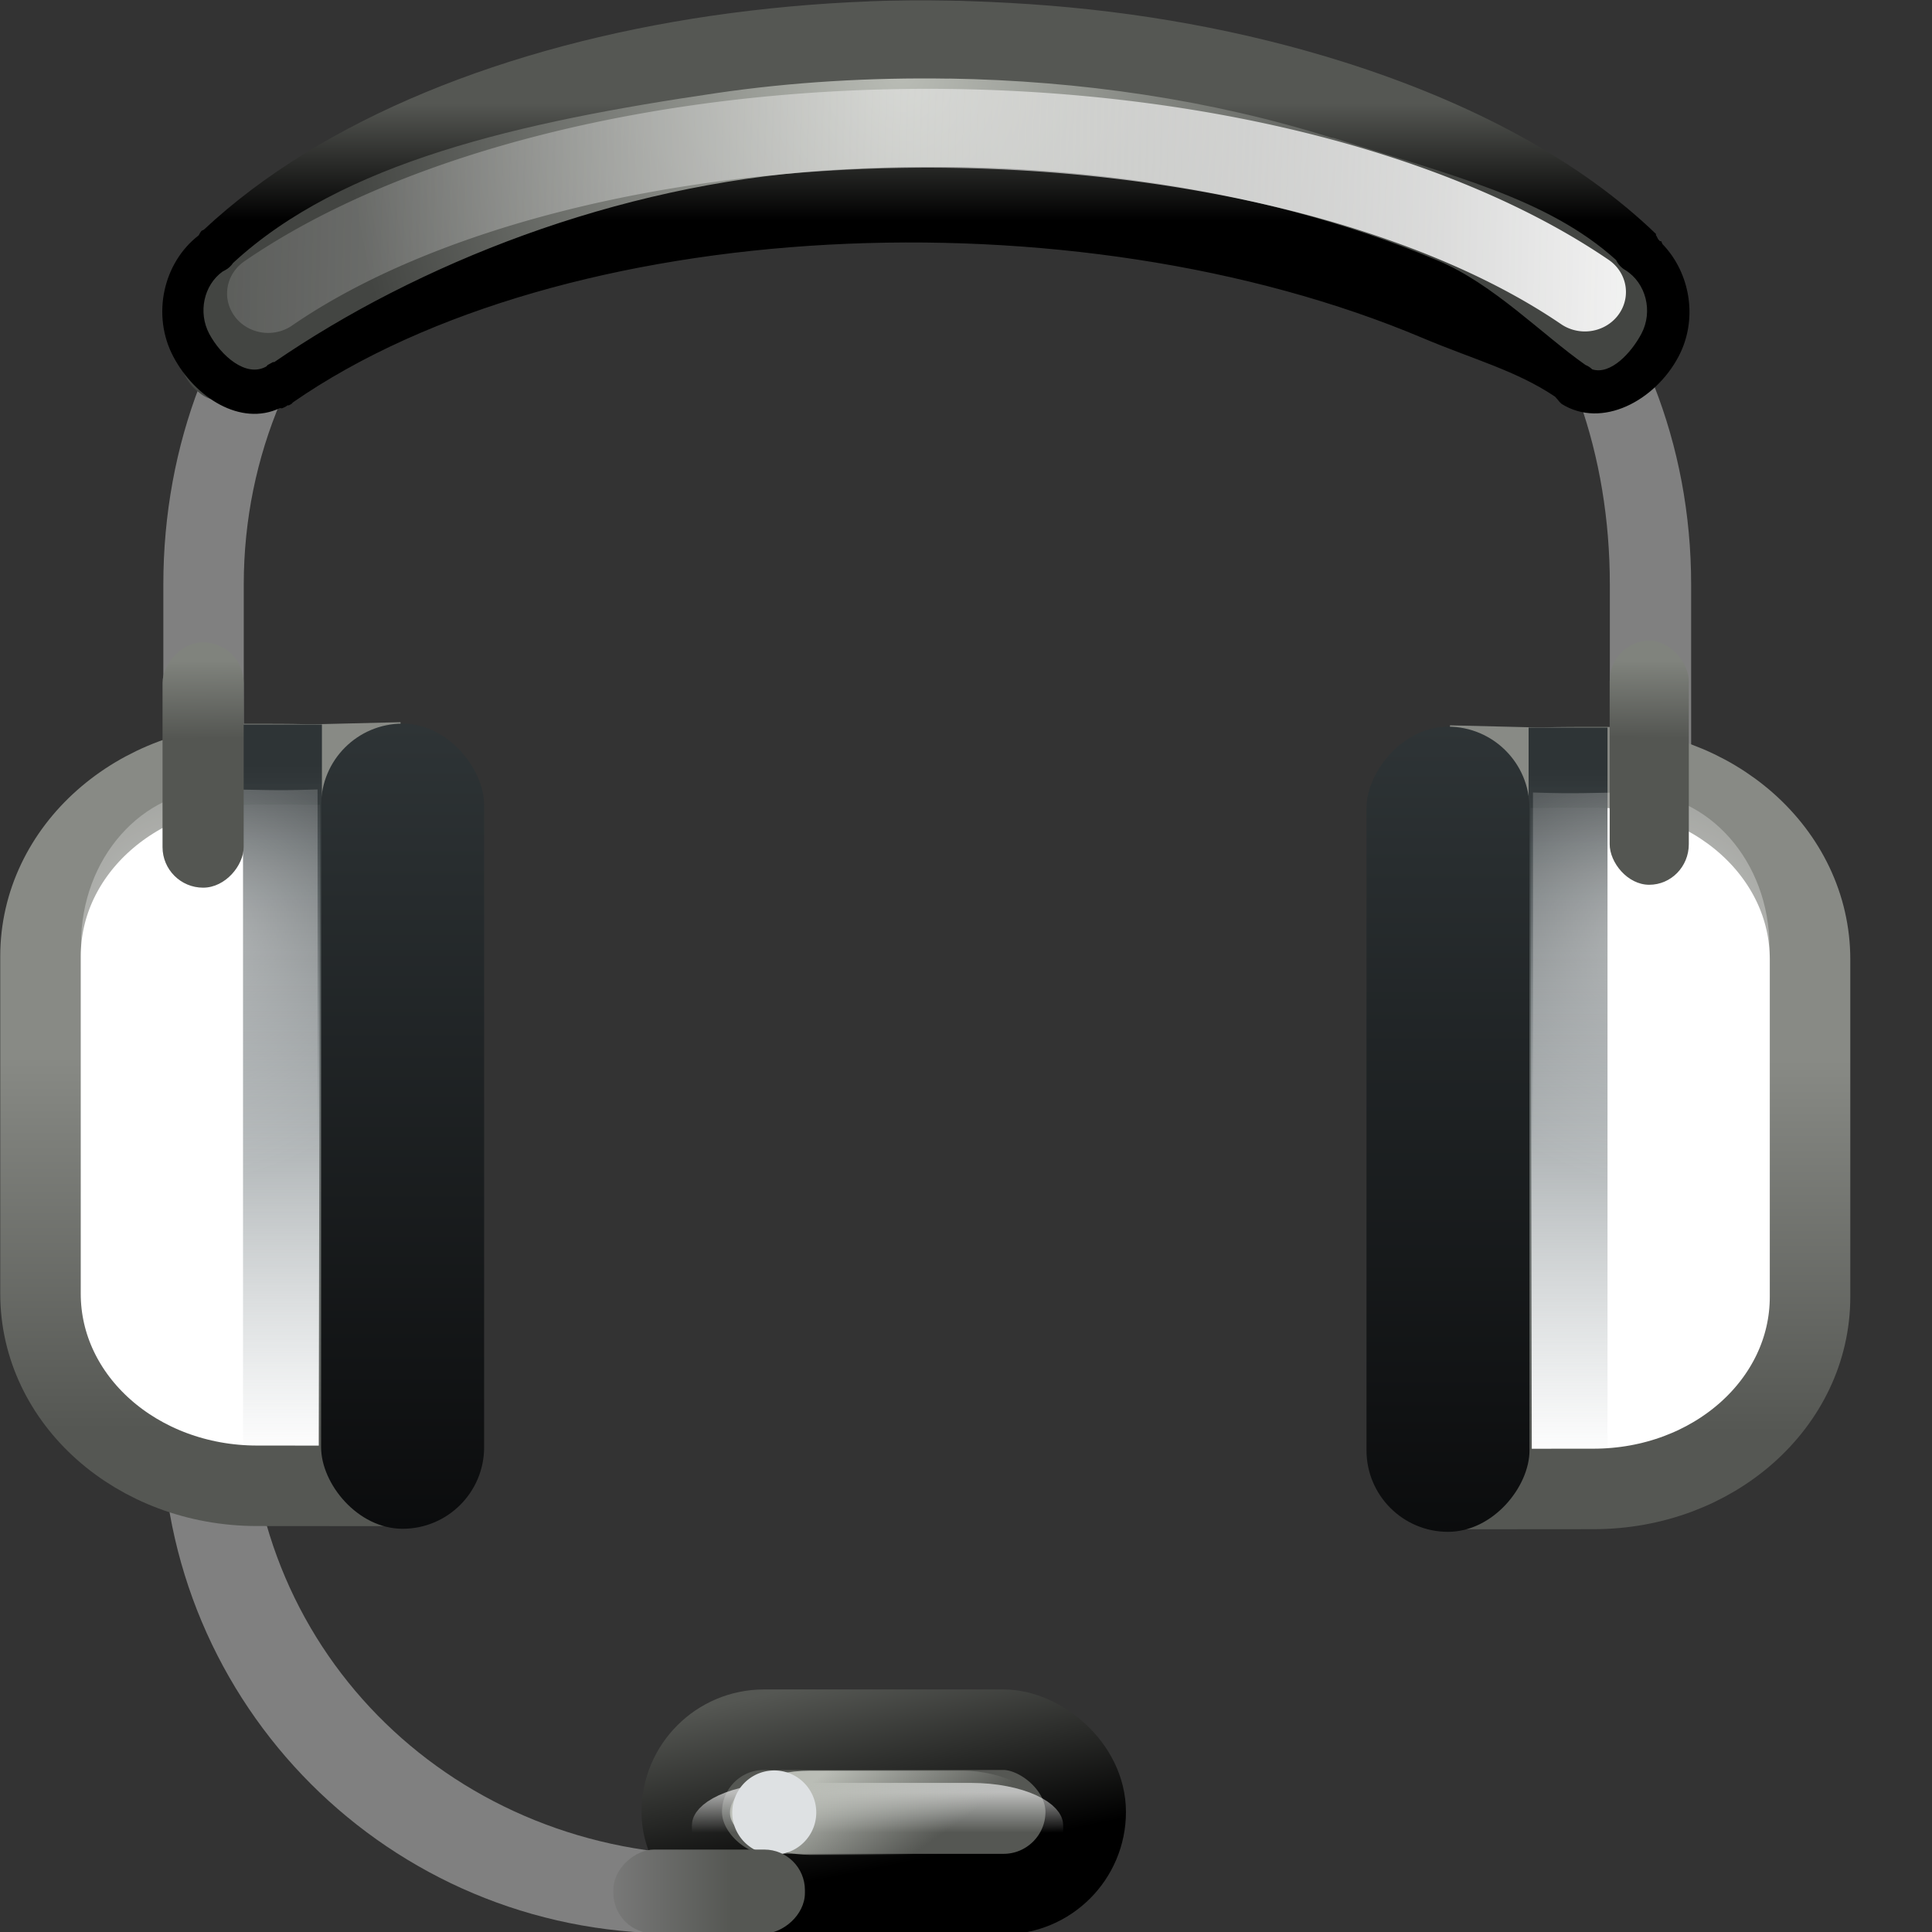 <?xml version="1.0" encoding="UTF-8" standalone="no"?>
<!-- Created with Inkscape (http://www.inkscape.org/) -->
<svg id="svg3879" xmlns:rdf="http://www.w3.org/1999/02/22-rdf-syntax-ns#" xmlns="http://www.w3.org/2000/svg" height="24" width="24" version="1.0" xmlns:cc="http://creativecommons.org/ns#" xmlns:xlink="http://www.w3.org/1999/xlink" xmlns:dc="http://purl.org/dc/elements/1.1/">
 <rect width="100%" height="100%" fill="#333333" stroke="none"/>
 <defs id="defs3881">
  <linearGradient id="linearGradient3617">
   <stop id="stop3619" style="stop-color:#2e3436" offset="0"/>
   <stop id="stop3621" style="stop-color:#0b0c0d" offset="1"/>
  </linearGradient>
  <linearGradient id="linearGradient4984" y2="247.61" gradientUnits="userSpaceOnUse" x2="-24.687" gradientTransform="matrix(1.034 0 0 1.023 49.114 -252.03)" y1="245.85" x1="-24.687">
   <stop id="stop4978" style="stop-color:#555753" offset="0"/>
   <stop id="stop4980" style="stop-color:#808080" offset="1"/>
  </linearGradient>
  <radialGradient id="radialGradient5721-4" xlink:href="#linearGradient5043-9-6-1" gradientUnits="userSpaceOnUse" cy="-120.86" cx="-306.03" gradientTransform="matrix(.484 .922 -1.087 .54 10.515 359.09)" r="3.037"/>
  <linearGradient id="linearGradient5043-9-6-1">
   <stop id="stop5045-4-8-8" style="stop-color:#fff" offset="0"/>
   <stop id="stop5047-1-2-6" style="stop-color:#fff;stop-opacity:0" offset="1"/>
  </linearGradient>
  <linearGradient id="linearGradient5719-5" y2="-114.83" xlink:href="#linearGradient5655-9" gradientUnits="userSpaceOnUse" x2="-300.83" gradientTransform="matrix(.526 0 0 .749 153.13 104.26)" y1="-126.31" x1="-300.83"/>
  <linearGradient id="linearGradient5655-9">
   <stop id="stop5657-5" style="stop-color:#2e3436" offset="0"/>
   <stop id="stop5659-1" style="stop-color:#707e83;stop-opacity:0" offset="1"/>
  </linearGradient>
  <linearGradient id="linearGradient5758" y2="-36.569" xlink:href="#linearGradient5853" gradientUnits="userSpaceOnUse" y1="-43.842" gradientTransform="matrix(-.784 0 0 .638 -176.9 41.23)" x2="-219.25" x1="-219.25"/>
  <linearGradient id="linearGradient5853">
   <stop id="stop5855" style="stop-color:#888a85" offset="0"/>
   <stop id="stop5857" style="stop-color:#555753" offset="1"/>
  </linearGradient>
  <linearGradient id="linearGradient5632" y2="-240.62" gradientUnits="userSpaceOnUse" x2="-23.909" gradientTransform="matrix(.345 0 0 .658 31.074 161.6)" y1="-243.1" x1="-25.743">
   <stop id="stop5628" style="stop-color:#babdb6" offset="0"/>
   <stop id="stop5630" style="stop-color:#babdb6;stop-opacity:0" offset="1"/>
  </linearGradient>
  <linearGradient id="linearGradient4977" y2="-282.2" gradientUnits="userSpaceOnUse" x2="-102.95" y1="-282.2" x1="-105.74">
   <stop id="stop4973" style="stop-color:#fff" offset="0"/>
   <stop id="stop4975" style="stop-color:#fff;stop-opacity:0" offset="1"/>
  </linearGradient>
  <linearGradient id="linearGradient4792" y2="282.32" gradientUnits="userSpaceOnUse" x2="-101.28" gradientTransform="matrix(.409 0 0 .502 64.795 -139.49)" y1="280.92" x1="-106.91">
   <stop id="stop4788" style="stop-color:#555753" offset="0"/>
   <stop id="stop4790" offset="1"/>
  </linearGradient>
  <linearGradient id="linearGradient5212" y2="-143.92" gradientUnits="userSpaceOnUse" x2="-262.43" y1="-142.89" x1="-304.5">
   <stop id="stop5208" style="stop-color:#fff" offset="0"/>
   <stop id="stop5210" style="stop-color:#dededd;stop-opacity:0" offset="1"/>
  </linearGradient>
  <linearGradient id="linearGradient5394" y2="-141.13" gradientUnits="userSpaceOnUse" x2="-283.8" gradientTransform="matrix(.528 0 0 .555 152.93 81.212)" y1="-143.75" x1="-283.8">
   <stop id="stop5390" style="stop-color:#555753" offset="0"/>
   <stop id="stop5392" offset="1"/>
  </linearGradient>
  <radialGradient id="radialGradient5382" gradientUnits="userSpaceOnUse" cy="-153.18" cx="-284.45" gradientTransform="matrix(.397 .005 -.004 .502 114.94 79.306)" r="17.449">
   <stop id="stop5378" style="stop-color:#babdb6" offset="0"/>
   <stop id="stop5380" style="stop-color:#434542" offset="1"/>
  </radialGradient>
  <linearGradient id="linearGradient3623" y2="34.928" xlink:href="#linearGradient3617" gradientUnits="userSpaceOnUse" x2="1.421" gradientTransform="matrix(1.032 0 0 .629 -5.037 -2.826)" y1="19.019" x1="1.421"/>
  <linearGradient id="linearGradient4555-8">
   <stop id="stop4557-5" style="stop-color:#545652" offset="0"/>
   <stop id="stop4559-4" style="stop-color:#80837d" offset="1"/>
  </linearGradient>
  <linearGradient id="linearGradient3017" y2="-51.44" xlink:href="#linearGradient4555-8" gradientUnits="userSpaceOnUse" x2="-257.5" gradientTransform="matrix(1 0 0 .849 263.58 52.023)" y1="-50.302" x1="-257.51"/>
  <linearGradient id="linearGradient3052" y2="-36.569" xlink:href="#linearGradient5853" gradientUnits="userSpaceOnUse" x2="-219.25" gradientTransform="matrix(.784 0 0 .638 182.74 41.269)" y1="-43.842" x1="-219.25"/>
  <linearGradient id="linearGradient3054" y2="-114.83" xlink:href="#linearGradient5655-9" gradientUnits="userSpaceOnUse" x2="-300.83" gradientTransform="matrix(.526 0 0 .749 147.28 104.3)" y1="-126.31" x1="-300.83"/>
  <linearGradient id="linearGradient3056" y2="34.928" xlink:href="#linearGradient3617" gradientUnits="userSpaceOnUse" x2="1.421" gradientTransform="matrix(1.032 0 0 .629 -10.883 -2.788)" y1="19.019" x1="1.421"/>
  <radialGradient id="radialGradient3058" xlink:href="#linearGradient5043-9-6-1" gradientUnits="userSpaceOnUse" cy="-120.86" cx="-306.03" gradientTransform="matrix(-.484 .922 1.087 .54 -4.669 359.13)" r="3.037"/>
  <linearGradient id="linearGradient3062" y2="-51.44" xlink:href="#linearGradient4555-8" gradientUnits="userSpaceOnUse" x2="-257.5" gradientTransform="matrix(.975 0 0 .844 263.06 51.764)" y1="-50.302" x1="-257.51"/>
 </defs>
 <g id="layer1" transform="translate(8.571 -.143)">
  <rect id="rect5861" style="fill-opacity:0" height="24.79" width="24.79" y="-.527" x="-9.281"/>
  <path id="rect5549" style="block-progression:tb;text-indent:0;color:#000000;text-transform:none;fill:#808080" d="m-0.483 1.063c-3.525 0-6.059 2.83-6.059 6.343v3.309c0 0.371 0.036 0.728 0.097 1.081h0.999c-0.066-0.351-0.097-0.711-0.097-1.081v-3.309c0-3.236 2.613-5.826 5.86-5.826h5.786c3.247 0 5.324 2.591 5.324 5.826v3.309c0 0.371-0.032 0.731-0.097 1.081h1.01c0.061-0.354 0.097-0.71 0.097-1.081v-3.309c0-3.513-2.594-6.343-6.119-6.343h-6.801z"/>
  <path id="path5202" style="fill:url(#radialGradient5382)" d="m-6.112 5.009c-0.181-0.152-0.253-0.354-0.238-0.67 0.015-0.325 0.074-0.422 0.578-0.954 2.461-2.598 7.082-3.8 11.435-2.974 1.988 0.377 3.86 1.204 5.162 2.282 0.701 0.58 1.228 1.205 1.287 1.528 0.081 0.44-0.165 0.882-0.492 0.882-0.107 0-0.204-0.054-0.426-0.24-2.43-2.031-6.263-2.811-10.014-2.379-2.545 0.293-4.774 0.938-6.501 2.316-0.426 0.34-0.584 0.382-0.79 0.209z"/>
  <path id="path5194" style="block-progression:tb;text-indent:0;color:#000000;text-transform:none;fill:url(#linearGradient5394)" d="m2.231 0.16c-0.663 0.025-1.324 0.086-1.964 0.179-2.543 0.372-4.832 1.279-6.304 2.656-0.009 0.008-0.024 0.009-0.033 0.018-0.013 0.017-0.024 0.035-0.033 0.054-0.44 0.338-0.588 0.991-0.314 1.508 0.27 0.508 0.836 0.867 1.32 0.639 0.009-0.004 0.024 0.004 0.033 0 0.023-0.009 0.046-0.021 0.066-0.036 0.004-0.002 0.012 0.003 0.016 0 0.01-0.007 0.023-0.011 0.033-0.018 0.006-0.004 0.01-0.014 0.016-0.018 3.354-2.326 9.701-2.634 14.045-0.796 0.608 0.257 1.155 0.402 1.634 0.724 0.005 0.006 0.011 0.012 0.016 0.018 0.006 0.004 0.01 0.014 0.016 0.018 0.014 0.02 0.031 0.038 0.049 0.054 0.502 0.315 1.162-0.039 1.452-0.585 0.248-0.467 0.147-1.042-0.198-1.4-0.005-0.012-0.01-0.024-0.016-0.036-0.003-0.003-0.013 0.003-0.016 0-0.005-0.006-0.011-0.012-0.016-0.018-0.015-0.013-0.018-0.041-0.033-0.054 0-0.006 0-0.012 0-0.018-0.938-0.905-2.273-1.629-3.879-2.136-1.242-0.392-2.561-0.628-3.895-0.718-0.667-0.045-1.334-0.061-1.997-0.036l0 0zm0.99 0.959c1.622 0.026 3.253 0.263 4.753 0.736h0.016c1.459 0.462 2.665 0.75 3.515 1.518 0.025 0.054 0.066 0.098 0.116 0.126 0.255 0.16 0.345 0.512 0.198 0.79-0.125 0.236-0.382 0.515-0.611 0.442-0.024-0.023-0.052-0.042-0.083-0.054-0.54-0.379-1.145-1.006-1.832-1.296-2.275-0.963-5.015-1.299-7.641-1.118-2.581 0.178-5.04 1.16-6.816 2.378-0.004 0.003-0.013-0.003-0.016 0-0.011 0.005-0.022 0.011-0.033 0.018-0.011 0.005-0.022 0.011-0.033 0.018-0.006 0.004-0.01 0.014-0.016 0.018-0.252 0.144-0.566-0.135-0.71-0.406-0.141-0.267-0.067-0.604 0.165-0.772 0.011-0.005 0.022-0.011 0.033-0.018 0.039-0.02 0.073-0.052 0.099-0.09 1.353-1.25 3.55-1.75 6.007-2.11 0.933-0.137 1.915-0.195 2.888-0.179l-0-0z"/>
  <path id="path5204" style="stroke-dashoffset:220;stroke:url(#linearGradient5212);stroke-linecap:round;stroke-width:1.918;fill:none" d="m-300.84-141.16a18.775 9.387 0 0 1 30.746 0.036" transform="matrix(-.532 0 0 .511 -148.93 75.903)"/>
  <path id="rect5551" style="block-progression:tb;text-indent:0;color:#000000;text-transform:none;fill:#808080" d="m-6.561 17.801v0.016c0 3.513 2.83 6.343 6.343 6.343l4.777-0.619 0.198-0.678-4.413 0.326c-3.236 0-5.826-2.47-5.826-5.706v-0.016l-1.078 0.334z"/>
  <rect id="rect4784" style="stroke-dashoffset:220;stroke:url(#linearGradient4792);stroke-linecap:round;fill:#555753" transform="matrix(0,1,1,0,0,0)" rx="1.021" ry="1.021" height="5.018" width="2.042" y="-.102" x="21.63"/>
  <path id="path4967" style="opacity:.608;stroke-dashoffset:220;stroke:url(#linearGradient4977);stroke-linecap:round;stroke-width:3.765;fill:none" d="m-103.47-286.5c-0.571 0-1.031 0.461-1.031 1.031v5.938c0 0.571 0.461 1.031 1.031 1.031h0.938c0.571 0 1.031-0.461 1.031-1.031v-5.938c0-0.571-0.461-1.031-1.031-1.031h-0.938z" transform="matrix(0 .18 .392 0 113.07 41.44)"/>
  <rect id="rect5572" ry=".997" style="fill:url(#linearGradient5632)" rx=".997" transform="matrix(0,1,1,0,0,0)" height="3.899" width="1.046" y=".497" x="22.139"/>
  <path id="path5707" style="stroke-dashoffset:220;stroke:url(#linearGradient5758);stroke-linecap:round;fill:#fff" d="m-5.377 9.636c-1.491 0-2.691 1.064-2.691 2.386v4.192c0 1.322 1.2 2.386 2.691 2.386l1.265 0.001 0.016-8.974c-0.956 0.024-0.396 0.007-1.281 0.007v-0l1e-7 0z"/>
  <rect id="rect5709" style="fill:url(#linearGradient5719-5)" height="8.939" width=".98" y="9.143" x="-5.552"/>
  <rect id="rect5711" style="fill:url(#linearGradient3623)" rx="1.013" ry="1.013" height="10.002" width="2.025" y="9.132" x="-4.582"/>
  <path id="path5713" style="opacity:.5;fill:url(#radialGradient5721-4)" d="m-5.866 9.95c-0.941 0-1.698 0.856-1.698 1.919v3.371c0 1.063 0.757 1.919 1.698 1.919l1.24-0.017v-7.192c-0.603 0.02-0.682 0-1.24 0v-0z"/>
  <path id="path5859" style="fill:#dee1e3" d="m-243.18-24.046a0.837 1.374 0 1 1 -1.675 0 0.837 1.374 0 1 1 1.675 0z" transform="matrix(.623 0 0 .38 153.07 31.796)"/>
  <rect id="rect5811-4" style="fill:url(#linearGradient4984)" transform="rotate(90)" rx=".504" ry=".504" height="2.38" width="1.042" y="-1.428" x="23.119"/>
  <rect id="rect5863" style="fill-opacity:0" height="24.79" width="24.79" y="-.527" x="-9.281"/>
  <rect id="rect3015" ry=".504" style="fill:url(#linearGradient3017)" rx=".504" transform="scale(-1,1)" height="3.048" width="1.008" y="8.122" x="5.544"/>
  <path id="path3040" style="stroke-dashoffset:220;stroke:url(#linearGradient3052);stroke-linecap:round;fill:#fff" d="m11.223 9.675c1.491 0 2.691 1.064 2.691 2.386v4.192c0 1.322-1.2 2.386-2.691 2.386l-1.265 0.001-0.016-8.974c0.956 0.024 0.396 0.007 1.281 0.007v-0 0z"/>
  <rect id="rect3042" style="fill:url(#linearGradient3054)" transform="scale(-1,1)" height="8.939" width=".98" y="9.181" x="-11.398"/>
  <rect id="rect3044" style="fill:url(#linearGradient3056)" transform="scale(-1,1)" rx="1.013" ry="1.013" height="10.002" width="2.025" y="9.17" x="-10.429"/>
  <path id="path3046" style="opacity:.5;fill:url(#radialGradient3058)" d="m11.712 9.988c0.941 0 1.698 0.856 1.698 1.919v3.371c0 1.063-0.757 1.919-1.698 1.919l-1.24-0.017v-7.192c0.603 0.02 0.682 0 1.24 0v-0z"/>
  <rect id="rect3050" style="fill:url(#linearGradient3062)" rx=".504" ry=".504" height="3.032" width=".983" y="8.102" x="11.425"/>
 </g>
</svg>
